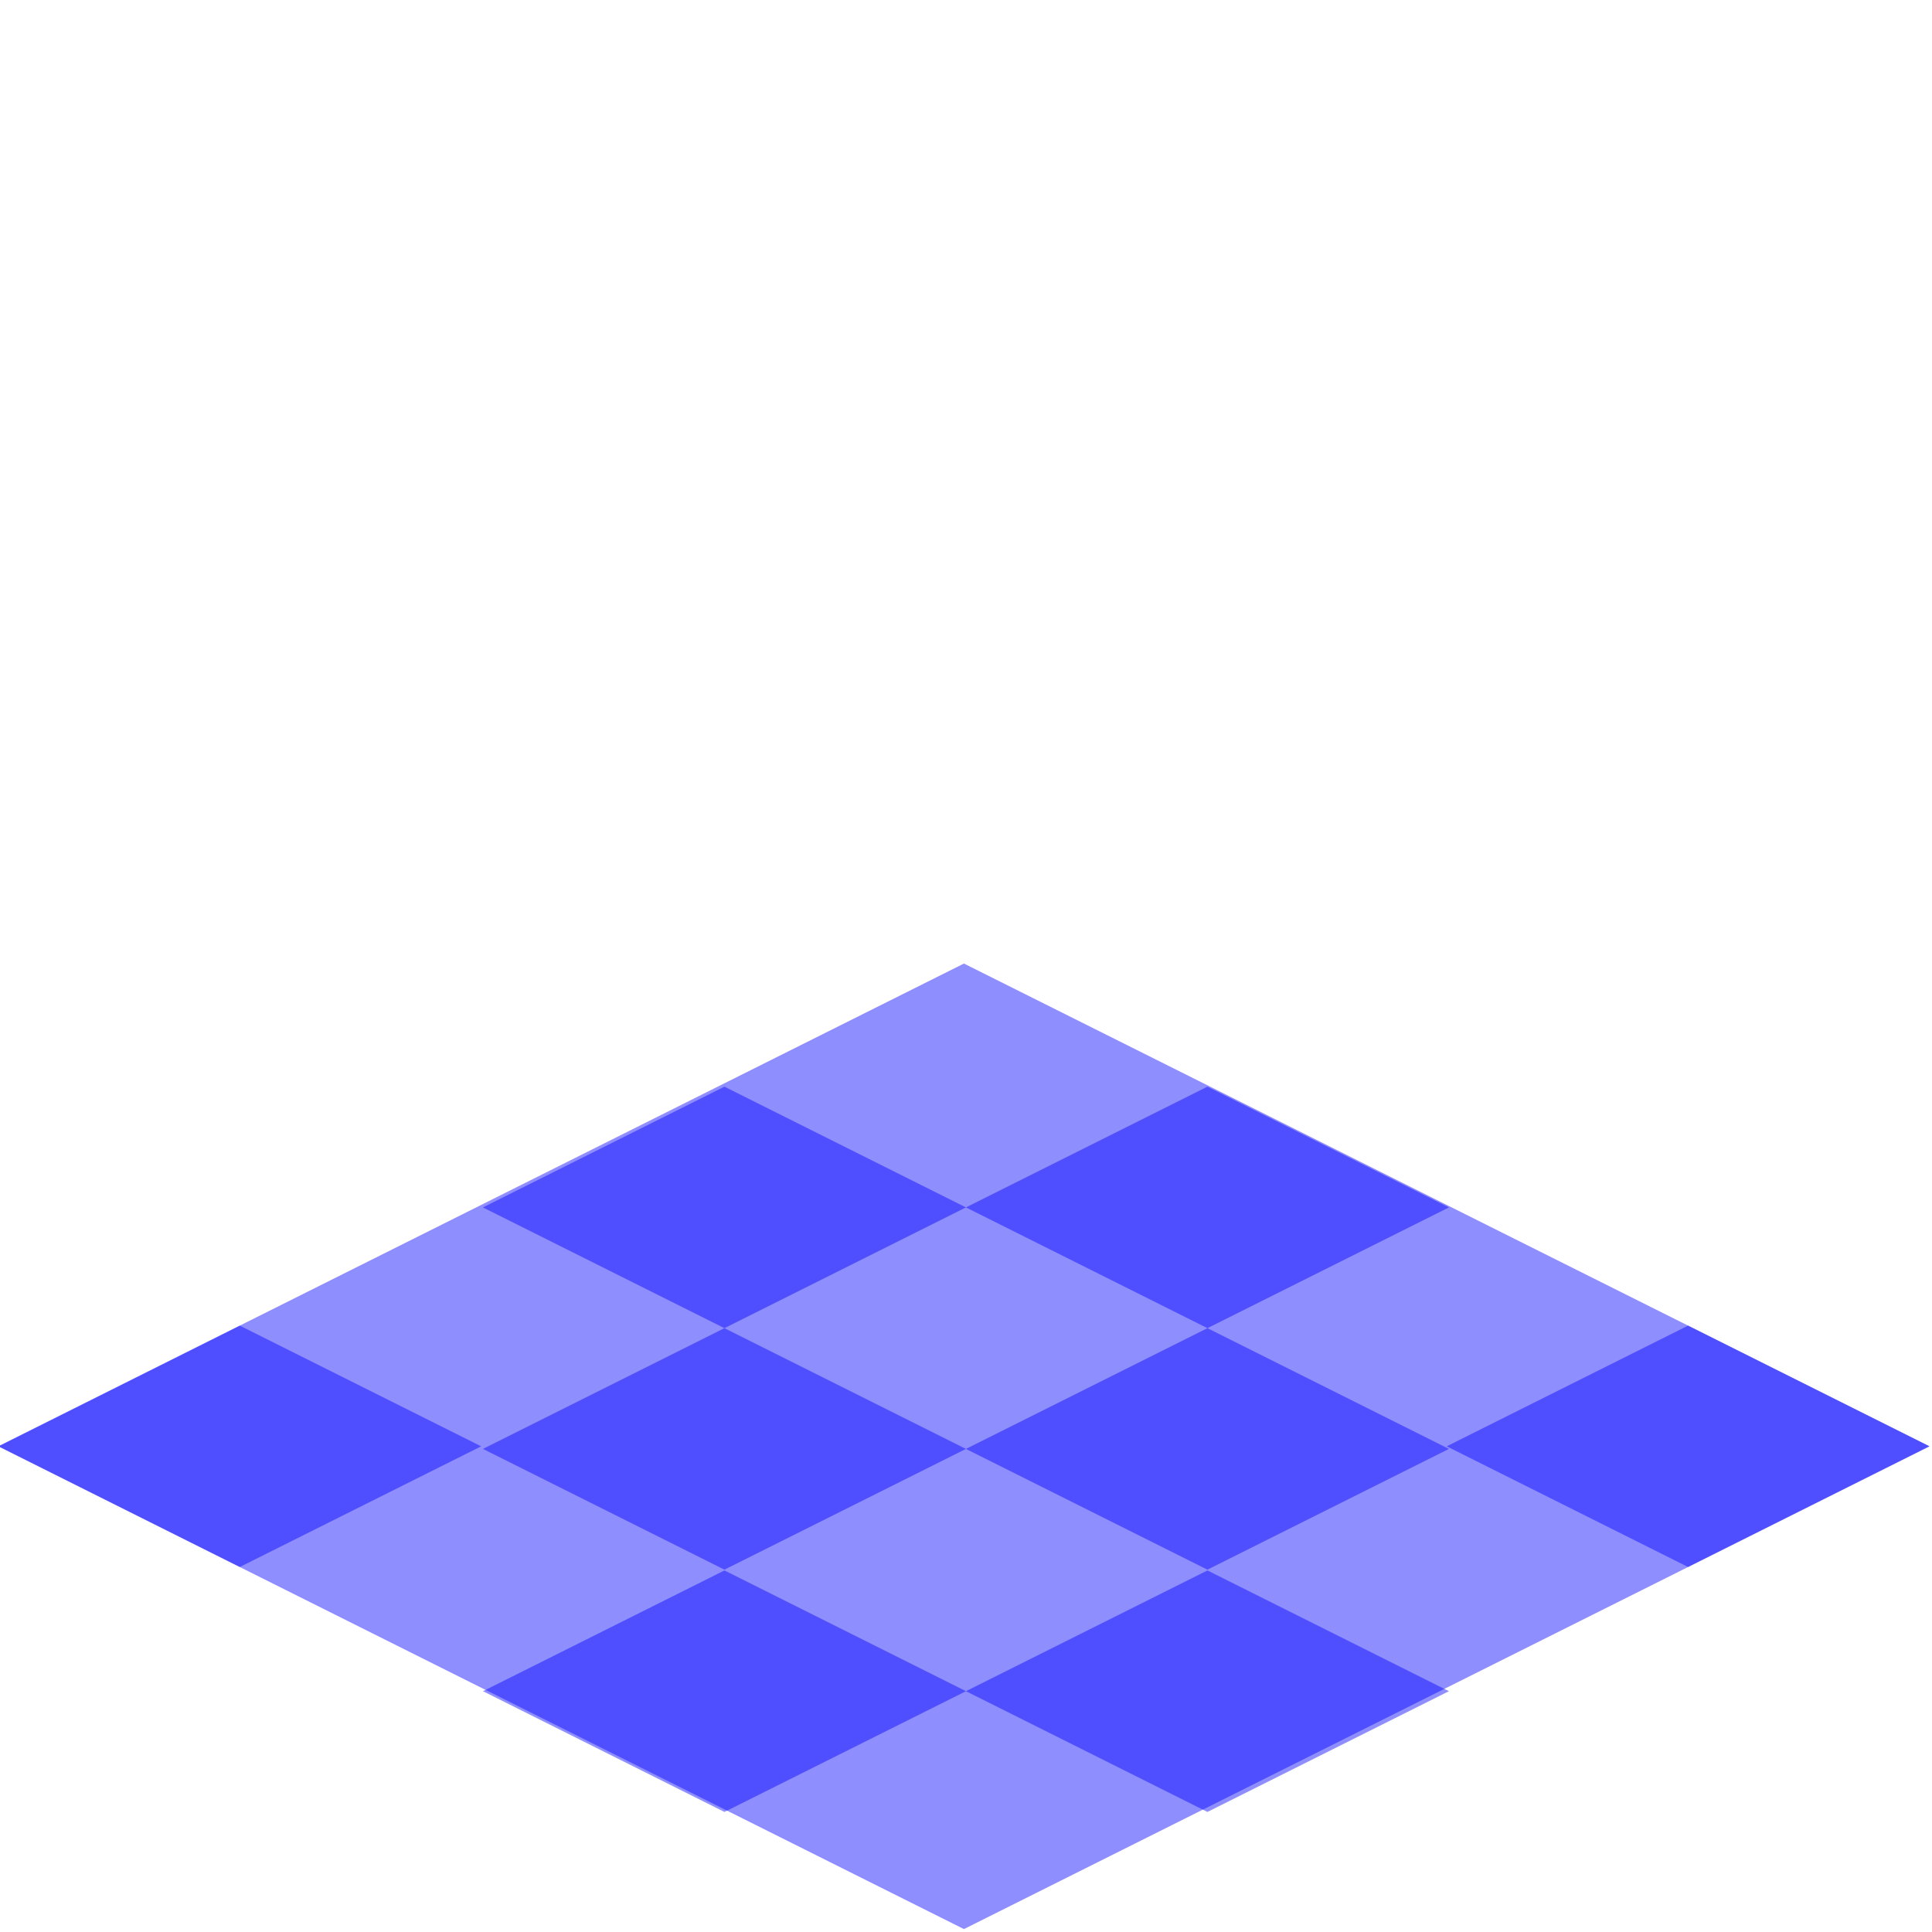 <?xml version="1.0" encoding="UTF-8" standalone="no"?>
<!-- Created with Inkscape (http://www.inkscape.org/) -->

<svg
   xmlns:dc="http://purl.org/dc/elements/1.1/"
   xmlns:cc="http://creativecommons.org/ns#"
   xmlns:rdf="http://www.w3.org/1999/02/22-rdf-syntax-ns#"
   xmlns:svg="http://www.w3.org/2000/svg"
   xmlns="http://www.w3.org/2000/svg"
   xmlns:sodipodi="http://sodipodi.sourceforge.net/DTD/sodipodi-0.dtd"
   xmlns:inkscape="http://www.inkscape.org/namespaces/inkscape"
   width="256"
   height="256"
   id="svg5036"
   version="1.1"
   inkscape:version="0.48.4 r9939"
   sodipodi:docname="New document 20">
  <defs
     id="defs5038" />
  <sodipodi:namedview
     id="base"
     pagecolor="#ffffff"
     bordercolor="#666666"
     borderopacity="1.0"
     inkscape:pageopacity="0.0"
     inkscape:pageshadow="2"
     inkscape:zoom="0.35"
     inkscape:cx="-725.5714"
     inkscape:cy="-110.28571"
     inkscape:document-units="px"
     inkscape:current-layer="layer1"
     showgrid="false"
     fit-margin-top="0"
     fit-margin-left="0"
     fit-margin-right="0"
     fit-margin-bottom="0"
     inkscape:window-width="1944"
     inkscape:window-height="1211"
     inkscape:window-x="0"
     inkscape:window-y="113"
     inkscape:window-maximized="0" />
  <g
     inkscape:label="Layer 1"
     inkscape:groupmode="layer"
     id="layer1"
     transform="translate(-740.571,-446.076)">
    <g
       id="g3948"
       transform="translate(293.844,-108.249)">
      <g
         id="g3950"
         style="fill:#0000ff">
        <rect
           style="opacity:0.442;fill:#0000ff;stroke:none"
           id="rect3952"
           width="143.108"
           height="143.108"
           x="-584.689"
           y="1084.146"
           transform="matrix(0.894,-0.447,0.894,0.447,0,0)" />
        <path
           inkscape:connector-curvature="0"
           id="path3954"
           d="m 542.719,698.312 -32,16 32,16 32,-16 -32,-16 z m 32,16 32,16 32,-16 -32,-16 -32,16 z"
           style="opacity:0.442;fill:#0000ff;stroke:none" />
        <rect
           transform="matrix(0.894,-0.447,0.894,0.447,0,0)"
           y="1191.477"
           x="-477.358"
           height="35.777"
           width="35.777"
           id="rect3956"
           style="opacity:0.442;fill:#0000ff;stroke:none" />
        <rect
           style="opacity:0.442;fill:#0000ff;stroke:none"
           id="rect3958"
           width="35.777"
           height="35.777"
           x="-584.69"
           y="1084.146"
           transform="matrix(0.894,-0.447,0.894,0.447,0,0)" />
        <path
           id="path3960"
           d="m 542.719,730.312 -32,16 32,16 32,-16 -32,-16 z m 32,16 32,16 32,-16 -32,-16 -32,16 z"
           style="opacity:0.442;fill:#0000ff;stroke:none"
           inkscape:connector-curvature="0" />
        <path
           style="opacity:0.442;fill:#0000ff;stroke:none"
           d="m 542.719,762.416 -32,16 32,16 32,-16 -32,-16 z m 32,16 32,16 32,-16 -32,-16 -32,16 z"
           id="path3962"
           inkscape:connector-curvature="0" />
      </g>
    </g>
  </g>
</svg>
